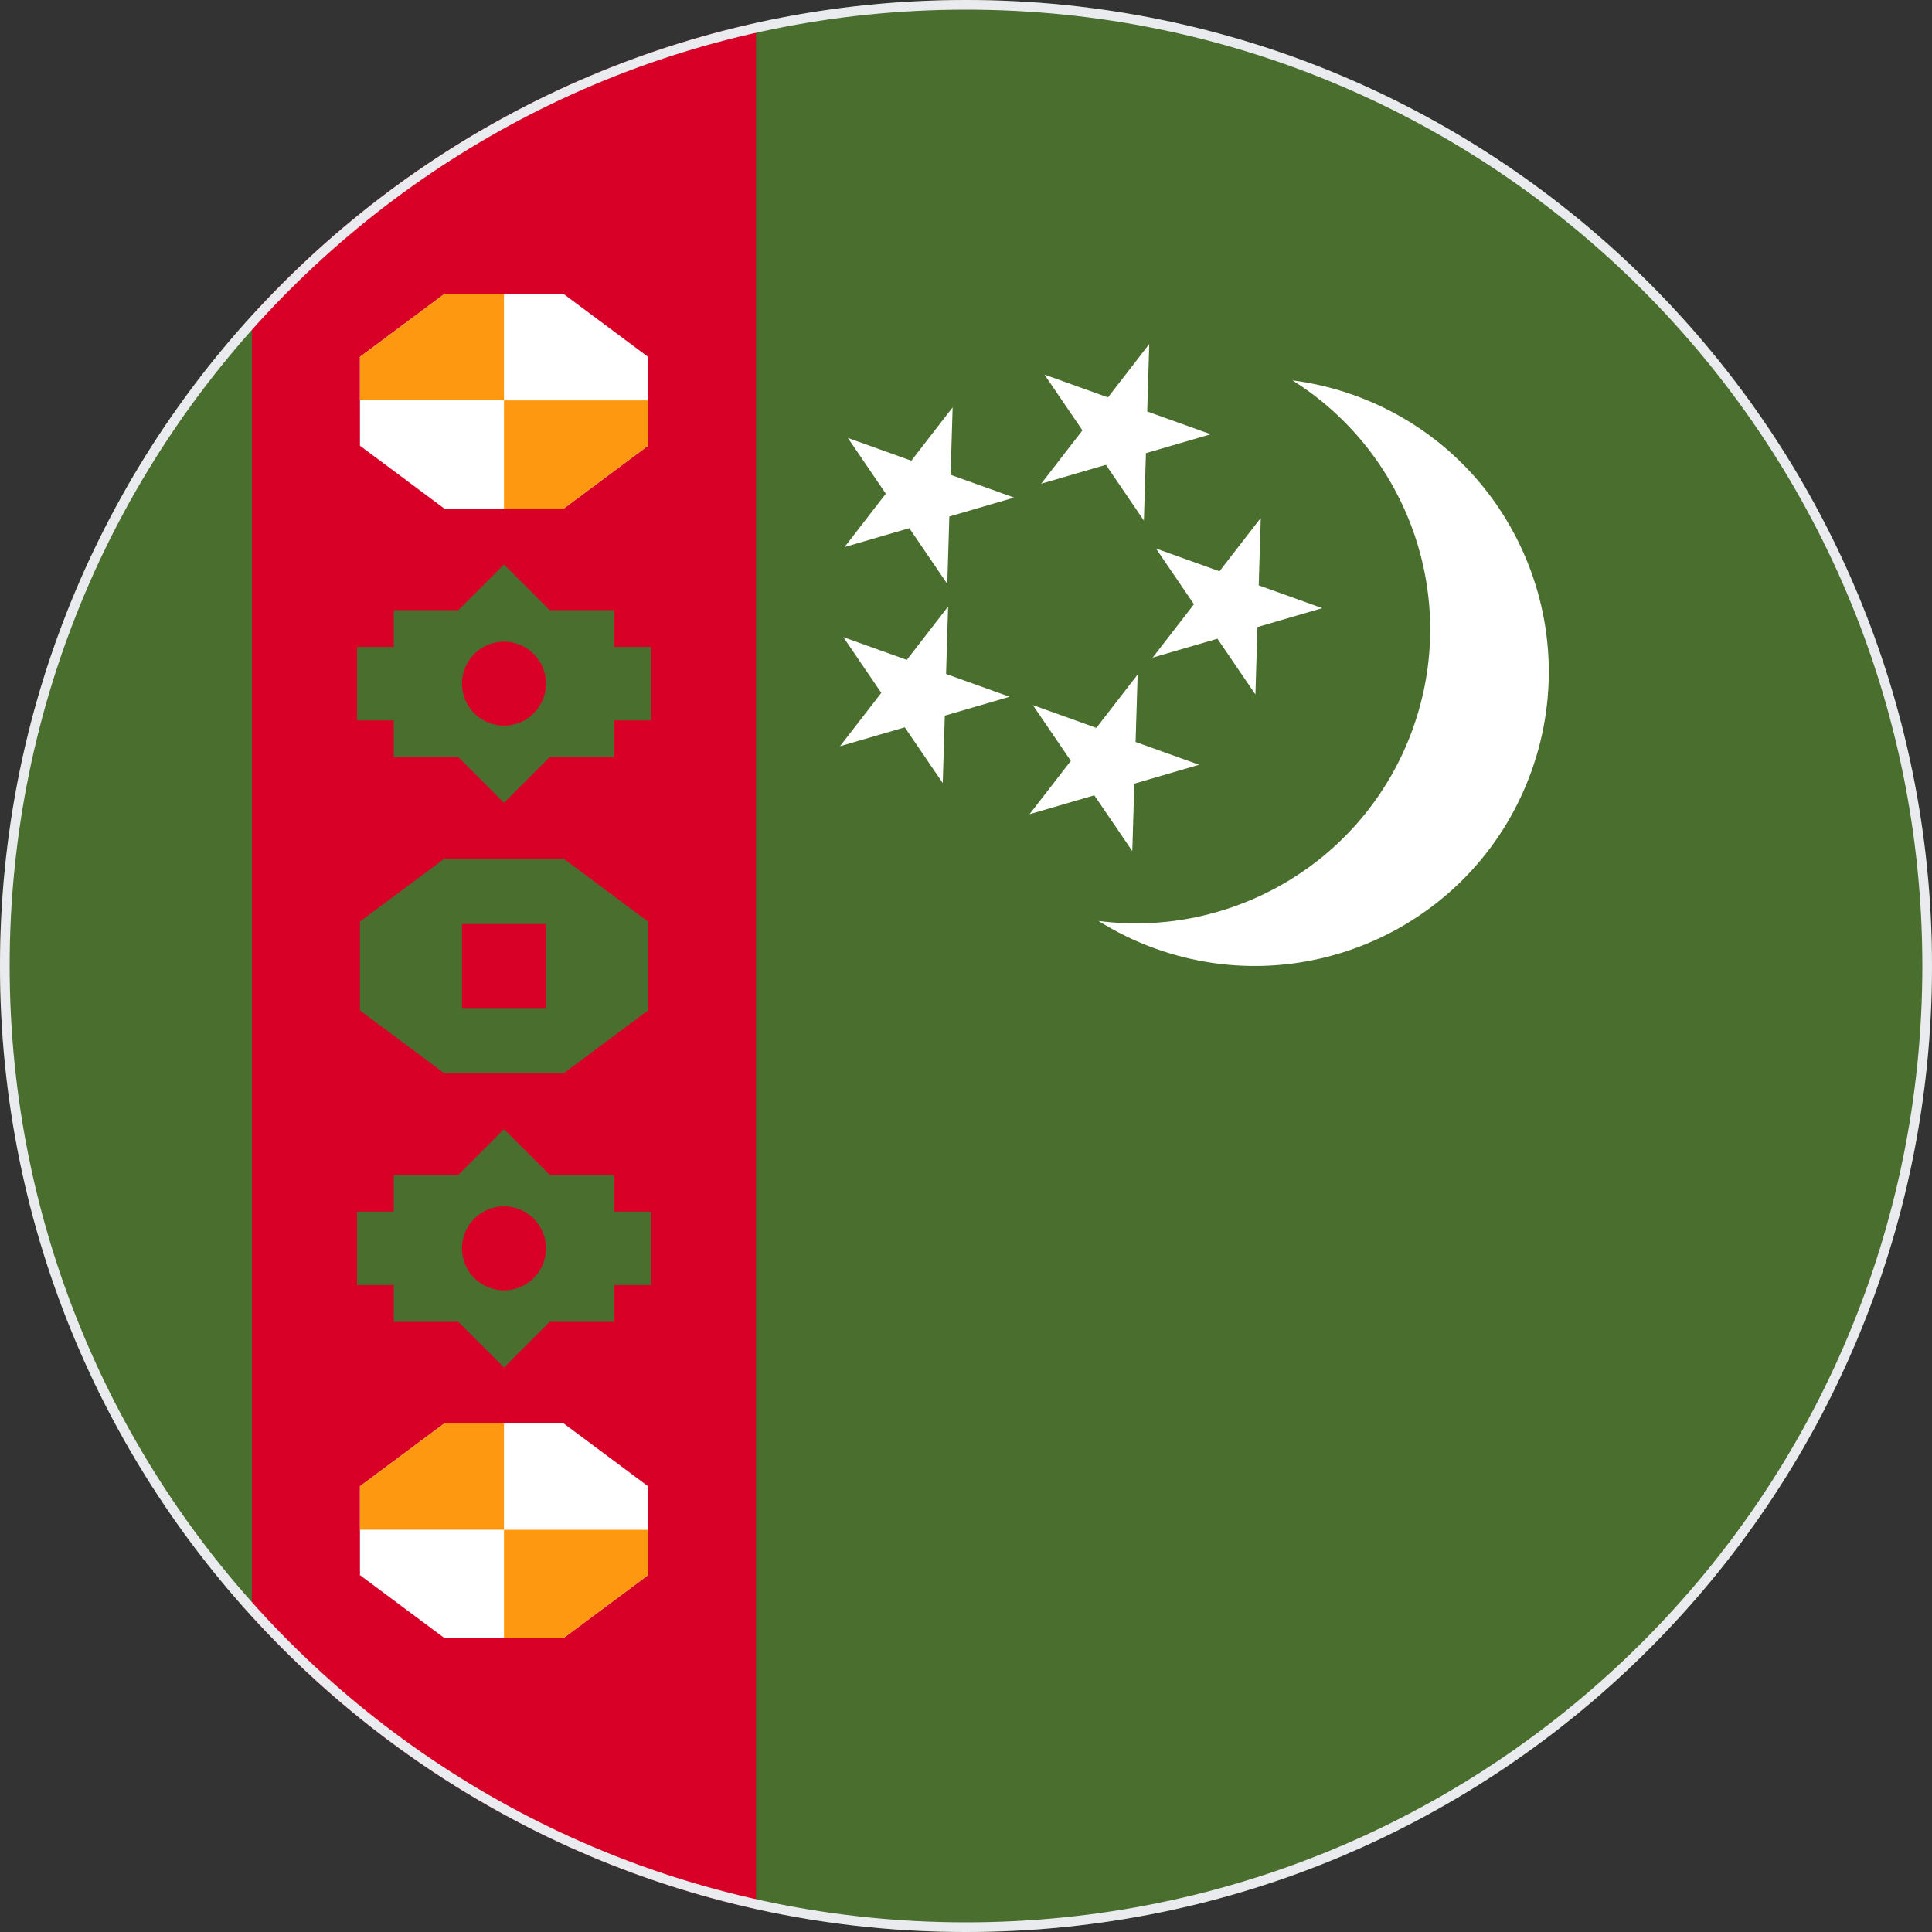 <svg width="200" height="200" viewBox="0 0 200 200" fill="none" xmlns="http://www.w3.org/2000/svg">
<rect x="0" y="0" width="200" height="200" fill="#333333" stroke="none"/>
<g clip-path="url(#clip0_67_9316)">
<path d="M100 0C92.533 0 85.26 0.825 78.261 2.377L73.913 100L78.261 197.623C85.261 199.174 92.534 200 100 200C155.228 200 200 155.228 200 100C199.999 44.772 155.228 0 100 0V0Z" fill="#496E2D"/>
<path d="M26.087 32.645C9.882 50.417 0 74.054 0 100C0 125.946 9.883 149.583 26.087 167.355L30.435 100L26.087 32.645Z" fill="#496E2D"/>
<path d="M146.258 75.429C151.178 61.716 145.651 46.801 133.789 39.373C135.922 39.651 138.058 40.153 140.166 40.909C155.988 46.586 164.212 64.012 158.535 79.833C152.859 95.656 135.432 103.879 119.611 98.202C117.502 97.446 115.534 96.475 113.711 95.334C127.59 97.141 141.338 89.142 146.258 75.429Z" fill="white"/>
<path d="M118.97 35.614L114.695 41.139L108.121 38.779L112.053 44.552L107.779 50.076L114.484 48.12L118.416 53.892L118.627 46.911L125.333 44.955L118.759 42.597L118.97 35.614Z" fill="white"/>
<path d="M130.514 53.614L126.239 59.138L119.664 56.779L123.597 62.551L119.322 68.075L126.027 66.118L129.96 71.891L130.171 64.91L136.877 62.954L130.302 60.595L130.514 53.614Z" fill="white"/>
<path d="M98.617 42.17L94.342 47.693L87.768 45.335L91.7 51.107L87.425 56.631L94.13 54.675L98.063 60.448L98.275 53.466L104.98 51.511L98.406 49.152L98.617 42.17Z" fill="white"/>
<path d="M98.148 62.788L93.873 68.311L87.299 65.953L91.232 71.725L86.956 77.249L93.662 75.293L97.594 81.065L97.806 74.084L104.511 72.128L97.937 69.769L98.148 62.788Z" fill="white"/>
<path d="M117.768 69.827L113.493 75.351L106.919 72.992L110.852 78.765L106.576 84.288L113.282 82.332L117.214 88.105L117.425 81.123L124.131 79.167L117.556 76.809L117.768 69.827Z" fill="white"/>
<path d="M26.087 32.645V167.355C39.712 182.298 57.81 193.089 78.261 197.622V2.377C57.809 6.911 39.712 17.702 26.087 32.645Z" fill="#D80027"/>
<path d="M45.997 52.65L37.263 46.143V36.941L45.997 30.435H58.351L67.085 36.941V46.143L58.351 52.65H45.997Z" fill="white"/>
<path d="M52.174 30.435H45.997L37.263 36.941V41.44H52.174V30.435Z" fill="#FF9811"/>
<path d="M52.174 52.65H58.351L67.085 46.143V41.449H52.174V52.65Z" fill="#FF9811"/>
<path d="M45.997 169.564L37.263 163.057V153.856L45.997 147.349H58.351L67.085 153.856V163.057L58.351 169.564H45.997Z" fill="white"/>
<path d="M52.174 147.349H45.997L37.263 153.856V158.354H52.174V147.349Z" fill="#FF9811"/>
<path d="M52.174 169.564H58.351L67.085 163.057V158.363H52.174V169.564Z" fill="#FF9811"/>
<path d="M45.997 111.108L37.263 104.601V95.399L45.997 88.892H58.351L67.085 95.399V104.601L58.351 111.108H45.997Z" fill="#496E2D"/>
<path d="M67.391 125.424H63.587V121.62H56.901L52.174 116.893L47.447 121.62H40.761V125.424H36.957V133.033H40.761V136.837H47.447L52.174 141.565L56.901 136.837H63.587V133.033H67.391V125.424Z" fill="#496E2D"/>
<path d="M67.391 66.967H63.587V63.162H56.901L52.174 58.435L47.447 63.162H40.761V66.967H36.957V74.575H40.761V78.379H47.447L52.174 83.108L56.901 78.379H63.587V74.575H67.391V66.967Z" fill="#496E2D"/>
<path d="M47.826 95.651H56.522V104.347H47.826V95.651Z" fill="#D80027"/>
<path d="M52.173 75.117C54.575 75.117 56.521 73.17 56.521 70.769C56.521 68.368 54.575 66.421 52.173 66.421C49.772 66.421 47.826 68.368 47.826 70.769C47.826 73.17 49.772 75.117 52.173 75.117Z" fill="#D80027"/>
<path d="M52.173 133.577C54.575 133.577 56.521 131.631 56.521 129.229C56.521 126.828 54.575 124.882 52.173 124.882C49.772 124.882 47.826 126.828 47.826 129.229C47.826 131.631 49.772 133.577 52.173 133.577Z" fill="#D80027"/>
</g>
<path d="M0.5 100C0.5 45.048 45.048 0.5 100 0.5C154.952 0.5 199.5 45.048 199.5 100C199.5 154.952 154.952 199.5 100 199.5C45.048 199.5 0.5 154.952 0.5 100Z" stroke="#EAEBEE"/>
<defs>
<clipPath id="clip0_67_9316">
<path d="M0 100C0 44.772 44.772 0 100 0C155.228 0 200 44.772 200 100C200 155.228 155.228 200 100 200C44.772 200 0 155.228 0 100Z" fill="white"/>
</clipPath>
</defs>
</svg>
